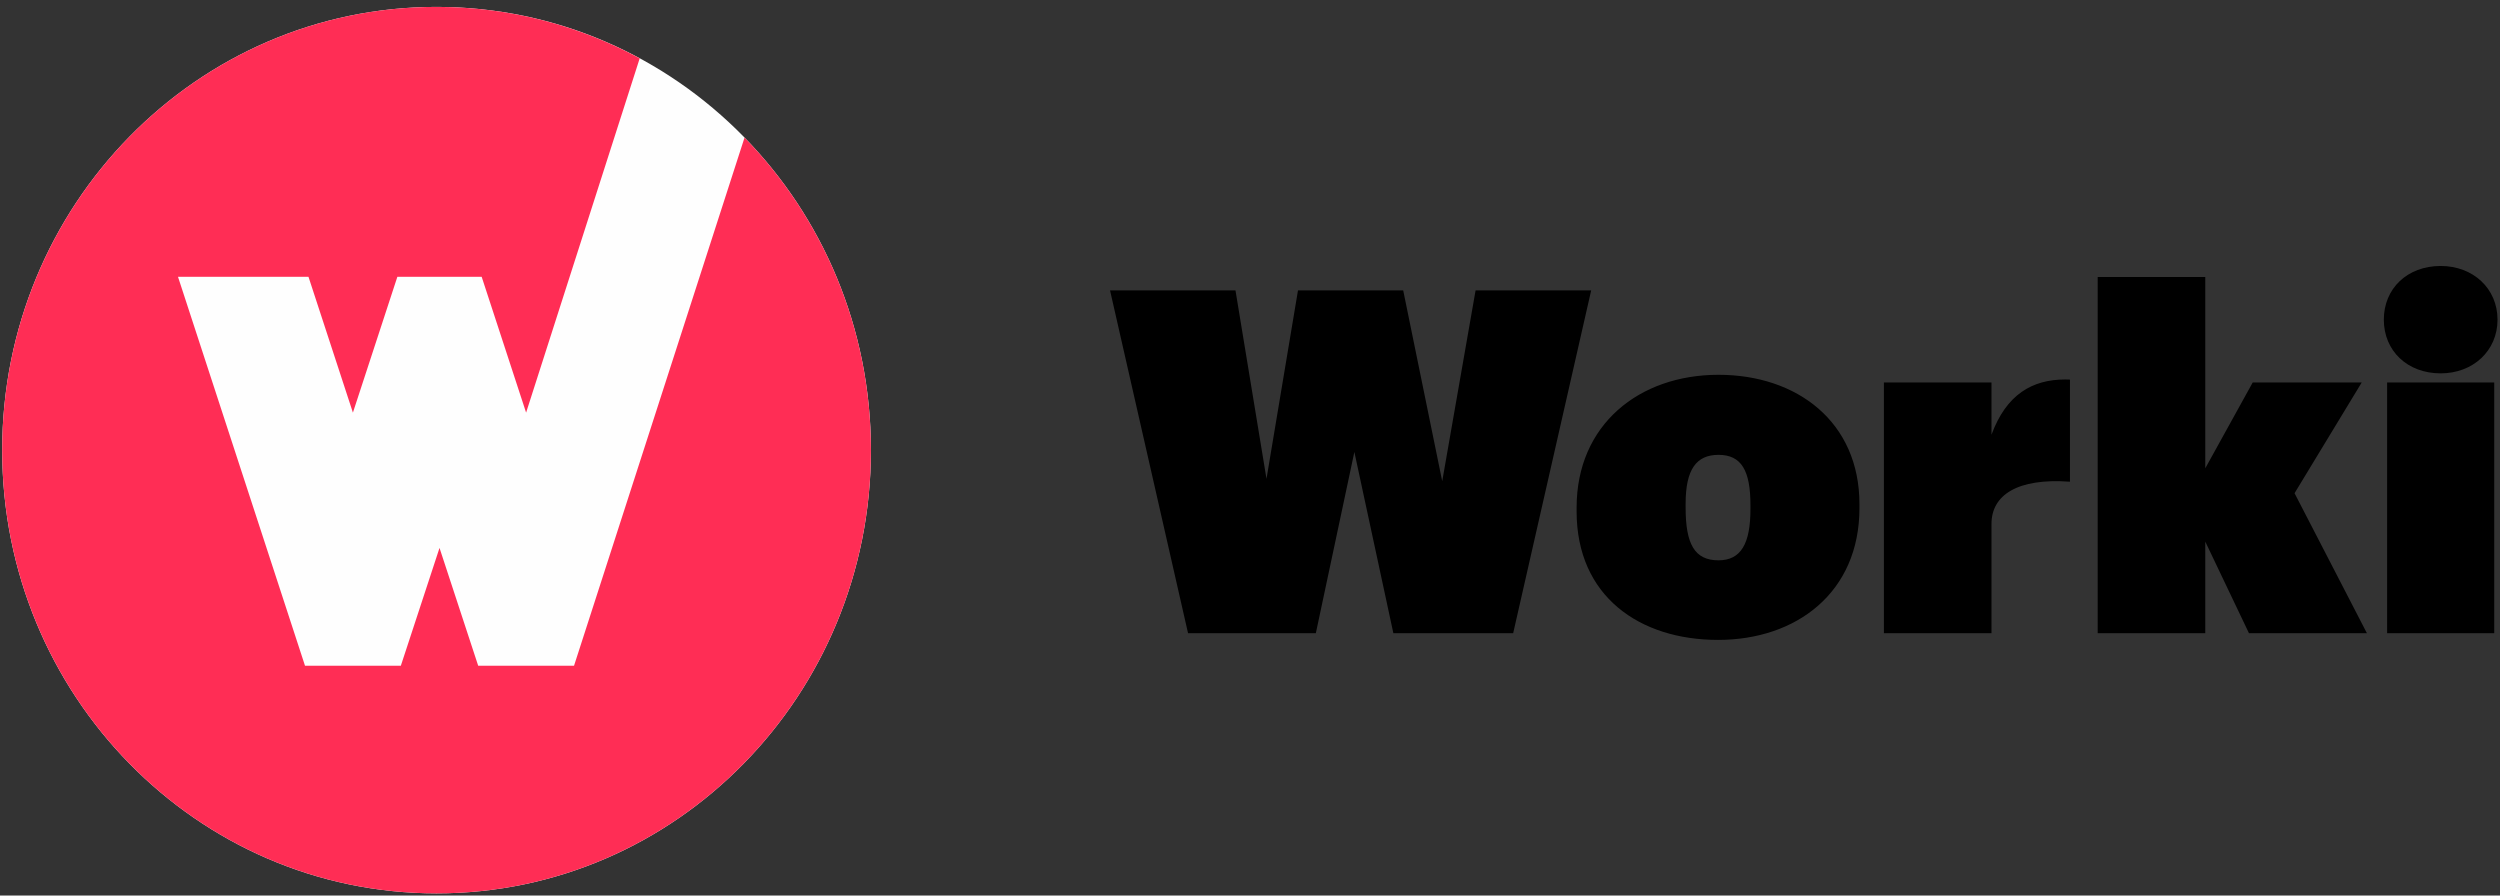 <?xml version="1.0" encoding="UTF-8"?>
<svg width="134px" height="48px" viewBox="0 0 134 48" version="1.1" xmlns="http://www.w3.org/2000/svg" xmlns:xlink="http://www.w3.org/1999/xlink">
    <rect x="0" y="0" width="134" height="48" fill="#333333" stroke="none"/>
    <!-- Generator: Sketch 50 (54983) - http://www.bohemiancoding.com/sketch -->
    <title>worki_logo_landing_big</title>
    <desc>Created with Sketch.</desc>
    <defs>
        <path d="M127.773,17.134 C127.773,18.804 129.032,20.012 130.82,20.012 C132.557,20.012 133.867,18.804 133.867,17.134 C133.867,15.463 132.557,14.256 130.82,14.256 C129.032,14.256 127.773,15.463 127.773,17.134 Z M112.436,14.847 L112.436,33.939 L118.203,33.939 L118.203,29.031 L120.544,33.939 L126.866,33.939 L122.988,26.436 L126.589,20.5 L120.746,20.5 L118.203,25.1 L118.203,14.847 L112.436,14.847 Z M79.091,15.566 L77.303,25.793 L75.212,15.566 L69.572,15.566 L67.884,25.665 L66.222,15.566 L59.498,15.566 L63.679,33.939 L70.529,33.939 L72.594,24.226 L74.684,33.939 L81.106,33.939 L85.287,15.566 L79.091,15.566 Z M84.506,27.207 L84.506,27.412 C84.506,31.961 87.881,34.299 92.087,34.299 C96.292,34.299 99.667,31.755 99.667,27.232 L99.667,27.027 C99.667,22.607 96.317,20.089 92.112,20.089 C87.856,20.089 84.506,22.761 84.506,27.207 Z M90.349,27.207 L90.349,27.001 C90.349,25.151 90.928,24.38 92.112,24.38 C93.345,24.38 93.824,25.228 93.824,27.078 L93.824,27.284 C93.824,29.134 93.321,30.033 92.112,30.033 C90.827,30.033 90.349,29.16 90.349,27.207 Z M106.744,23.301 L106.744,20.5 L100.977,20.5 L100.977,33.939 L106.744,33.939 L106.744,28.08 C106.744,26.539 108.129,25.614 110.95,25.819 L110.95,20.346 C110.865,20.342 110.781,20.34 110.698,20.34 C108.929,20.34 107.538,21.141 106.744,23.301 Z M127.949,33.939 L133.691,33.939 L133.691,20.5 L127.949,20.5 L127.949,33.939 Z" id="path-1"></path>
    </defs>
    <g id="Page-1" stroke="none" stroke-width="1" fill="none" fill-rule="evenodd">
        <g id="worki_logo_landing_big">
            <g id="Group-5">
                <path d="M46.683,24.128 C46.683,37.249 36.259,47.885 23.4,47.885 C10.54,47.885 0.116,37.249 0.116,24.128 C0.116,11.007 10.54,0.37 23.4,0.37 C36.259,0.37 46.683,11.007 46.683,24.128" id="Fill-1" fill="#FEFEFE"></path>
                <path d="M39.907,7.375 L30.768,35.683 L25.631,35.683 L23.558,29.369 L21.485,35.683 L16.348,35.683 L9.54,14.835 L16.534,14.835 L18.916,22.117 L21.299,14.835 L25.817,14.835 L28.199,22.117 L34.288,3.128 C31.039,1.37 27.334,0.37 23.4,0.37 C10.54,0.37 0.116,11.007 0.116,24.128 C0.116,37.249 10.54,47.885 23.4,47.885 C36.259,47.885 46.683,37.249 46.683,24.128 C46.683,17.59 44.095,11.671 39.907,7.375" id="Fill-3" fill="#FF2D55"></path>
            </g>
            <mask id="mask-2" fill="white">
                <use xlink:href="#path-1"></use>
            </mask>
            <use id="Clip-7" fill="#000000" xlink:href="#path-1"></use>
        </g>
    </g>
</svg>